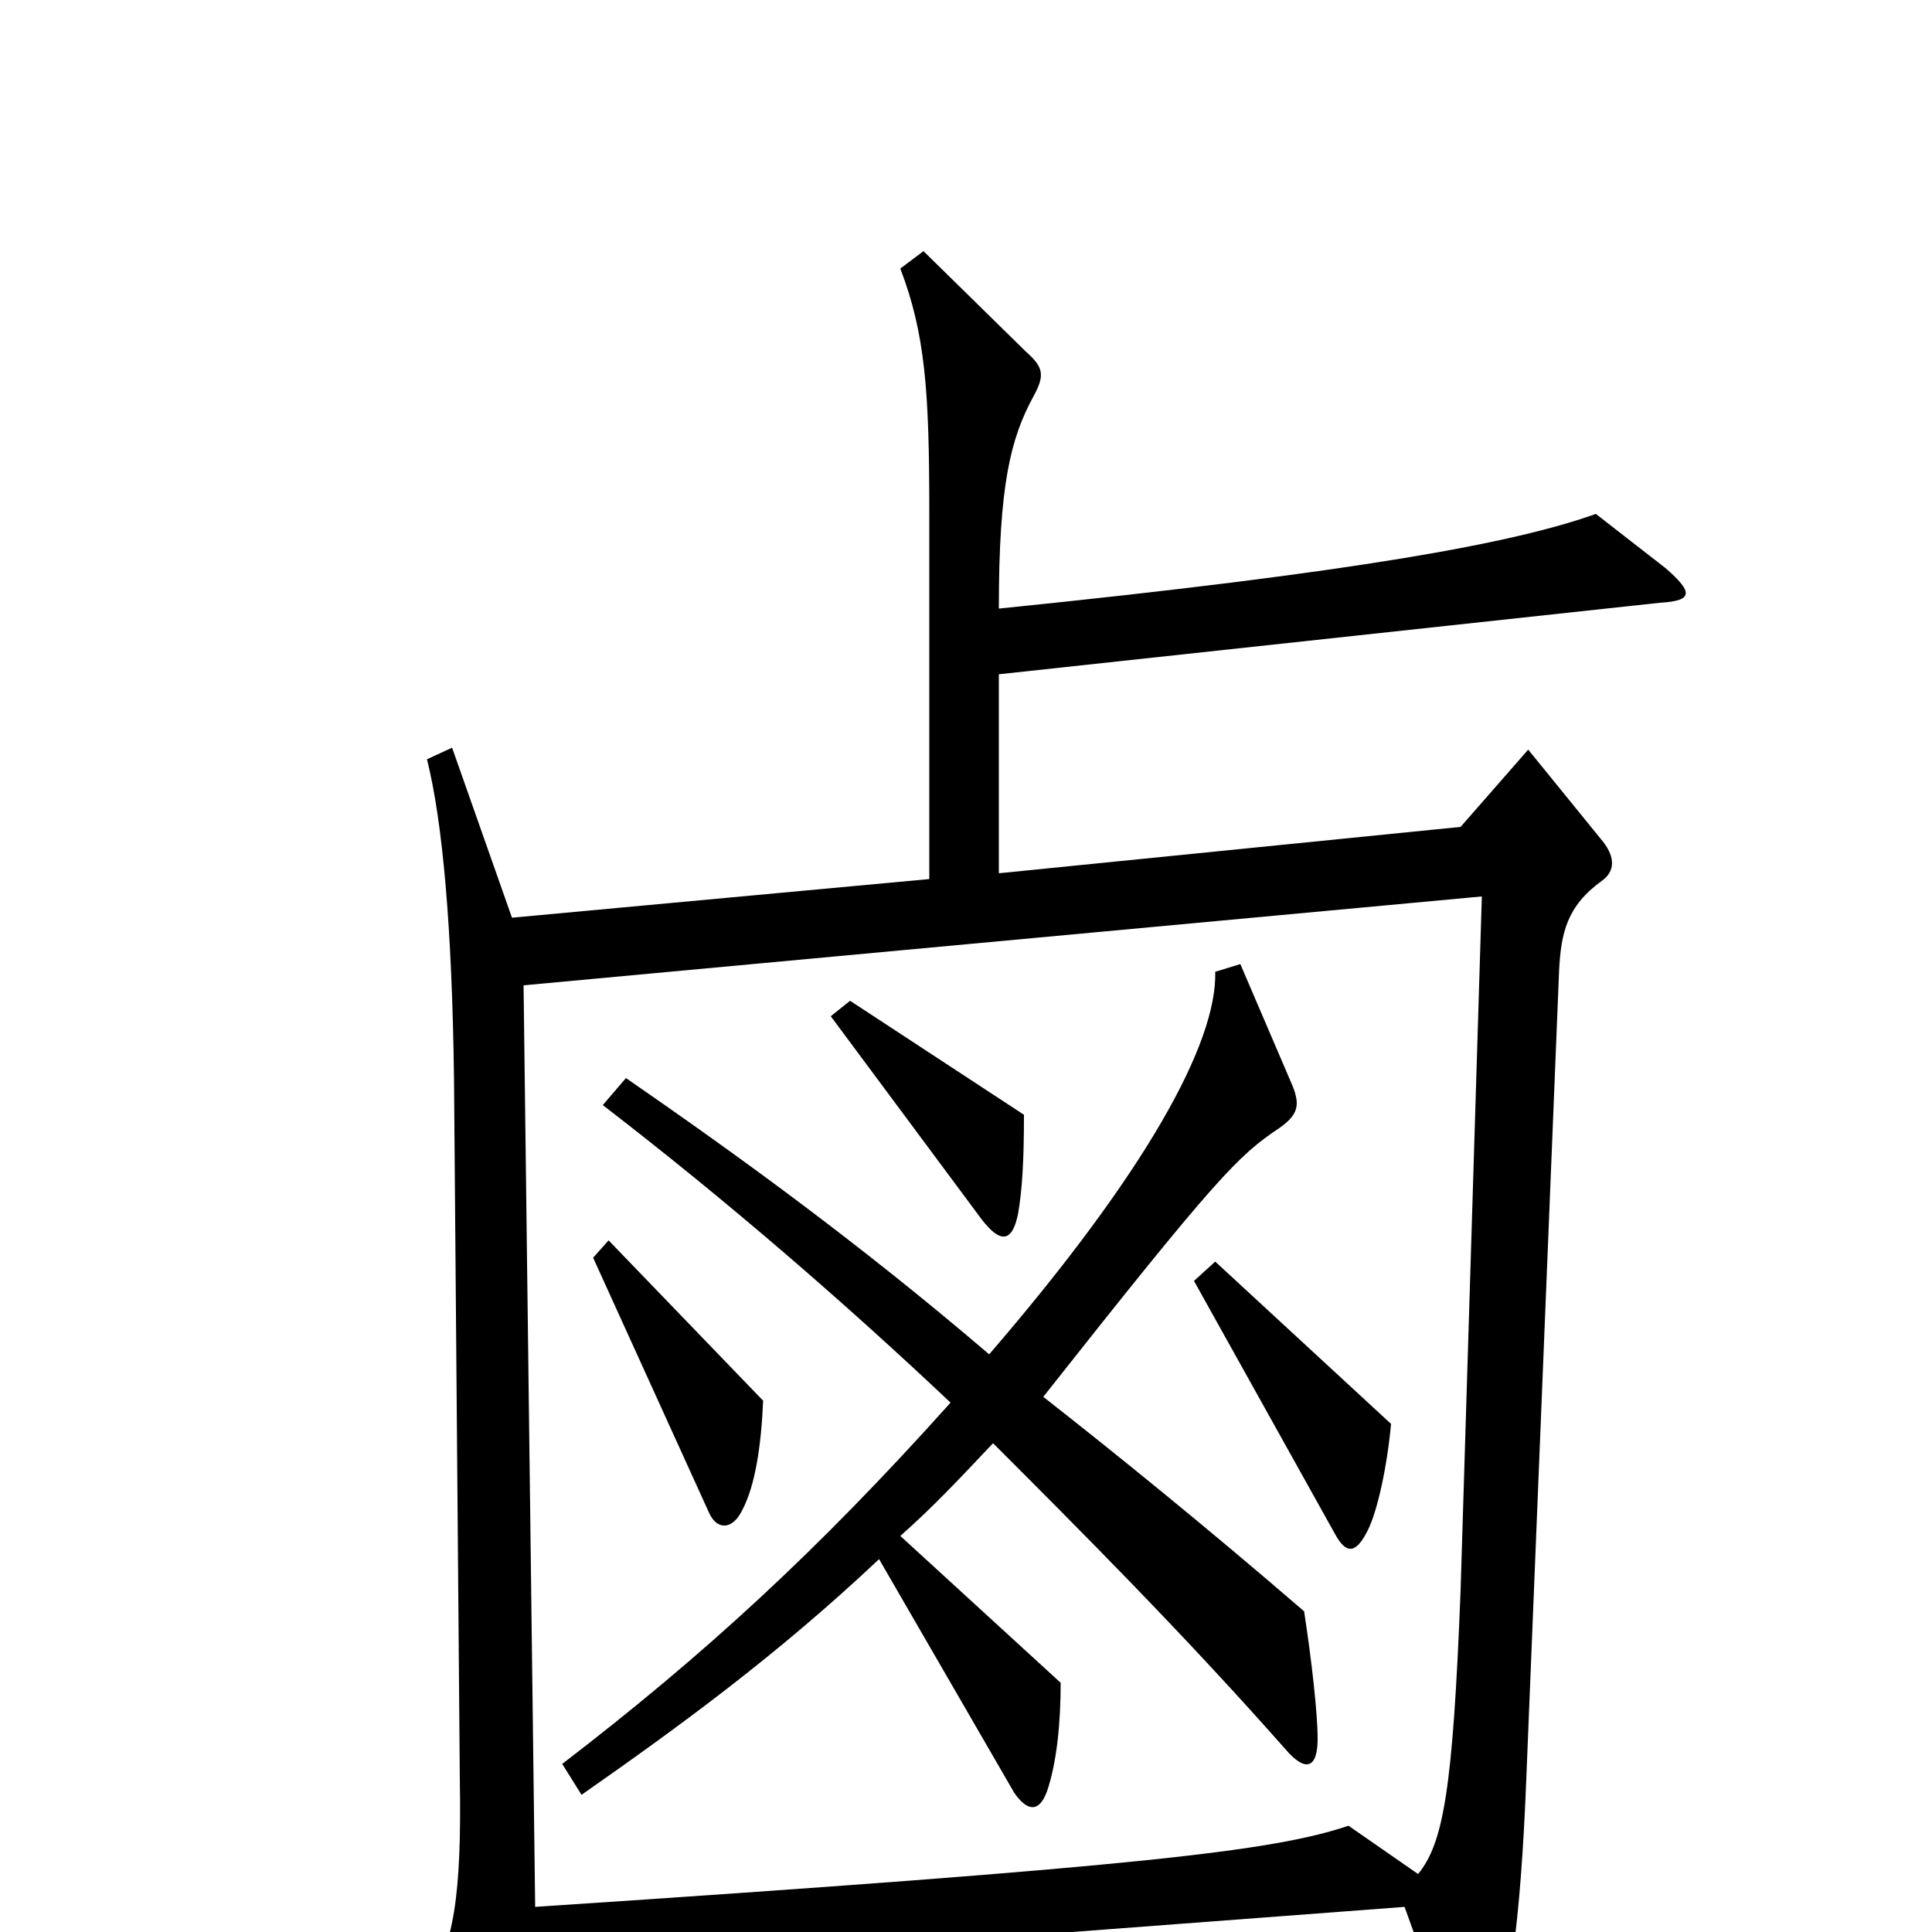 <svg xmlns="http://www.w3.org/2000/svg" viewBox="0 -1000 1000 1000">
	<path fill="#000000" d="M862 -706L826 -734C784 -719 704 -704 517 -685C517 -749 523 -773 535 -795C541 -806 540 -810 531 -818L478 -870L466 -861C479 -827 481 -797 481 -735V-545L265 -525L234 -613L221 -607C229 -575 234 -521 235 -441L238 -79C239 -20 235 9 220 28L256 99C262 111 267 110 271 97C275 84 277 61 277 21L727 -13L754 62C758 73 768 72 772 61C781 35 787 -3 790 -79L807 -498C808 -517 811 -531 829 -544C836 -549 836 -556 830 -564L791 -612L756 -572L517 -548V-651L859 -688C876 -689 877 -693 862 -706ZM767 -536L756 -177C752 -73 747 -46 734 -30L698 -55C659 -42 594 -34 277 -13L271 -490ZM530 -423L440 -482L430 -474L508 -369C518 -356 524 -357 527 -372C529 -384 530 -398 530 -423ZM395 -275L315 -358L307 -349L367 -217C371 -208 379 -208 384 -218C391 -231 394 -252 395 -275ZM682 -100C682 -113 679 -140 675 -166C624 -210 577 -248 540 -277C630 -391 641 -402 662 -416C672 -423 673 -428 669 -438L642 -501L629 -497C630 -460 593 -393 512 -299C443 -358 379 -404 324 -442L312 -428C377 -378 438 -325 492 -274C423 -197 364 -143 291 -87L301 -71C351 -106 402 -143 455 -193L525 -72C532 -62 538 -62 542 -73C547 -88 549 -108 549 -129L466 -205C483 -220 497 -235 514 -253C558 -209 612 -155 665 -95C676 -82 682 -85 682 -100ZM720 -263L629 -347L618 -337L691 -206C697 -195 702 -196 708 -208C713 -218 718 -241 720 -263Z"/>
</svg>